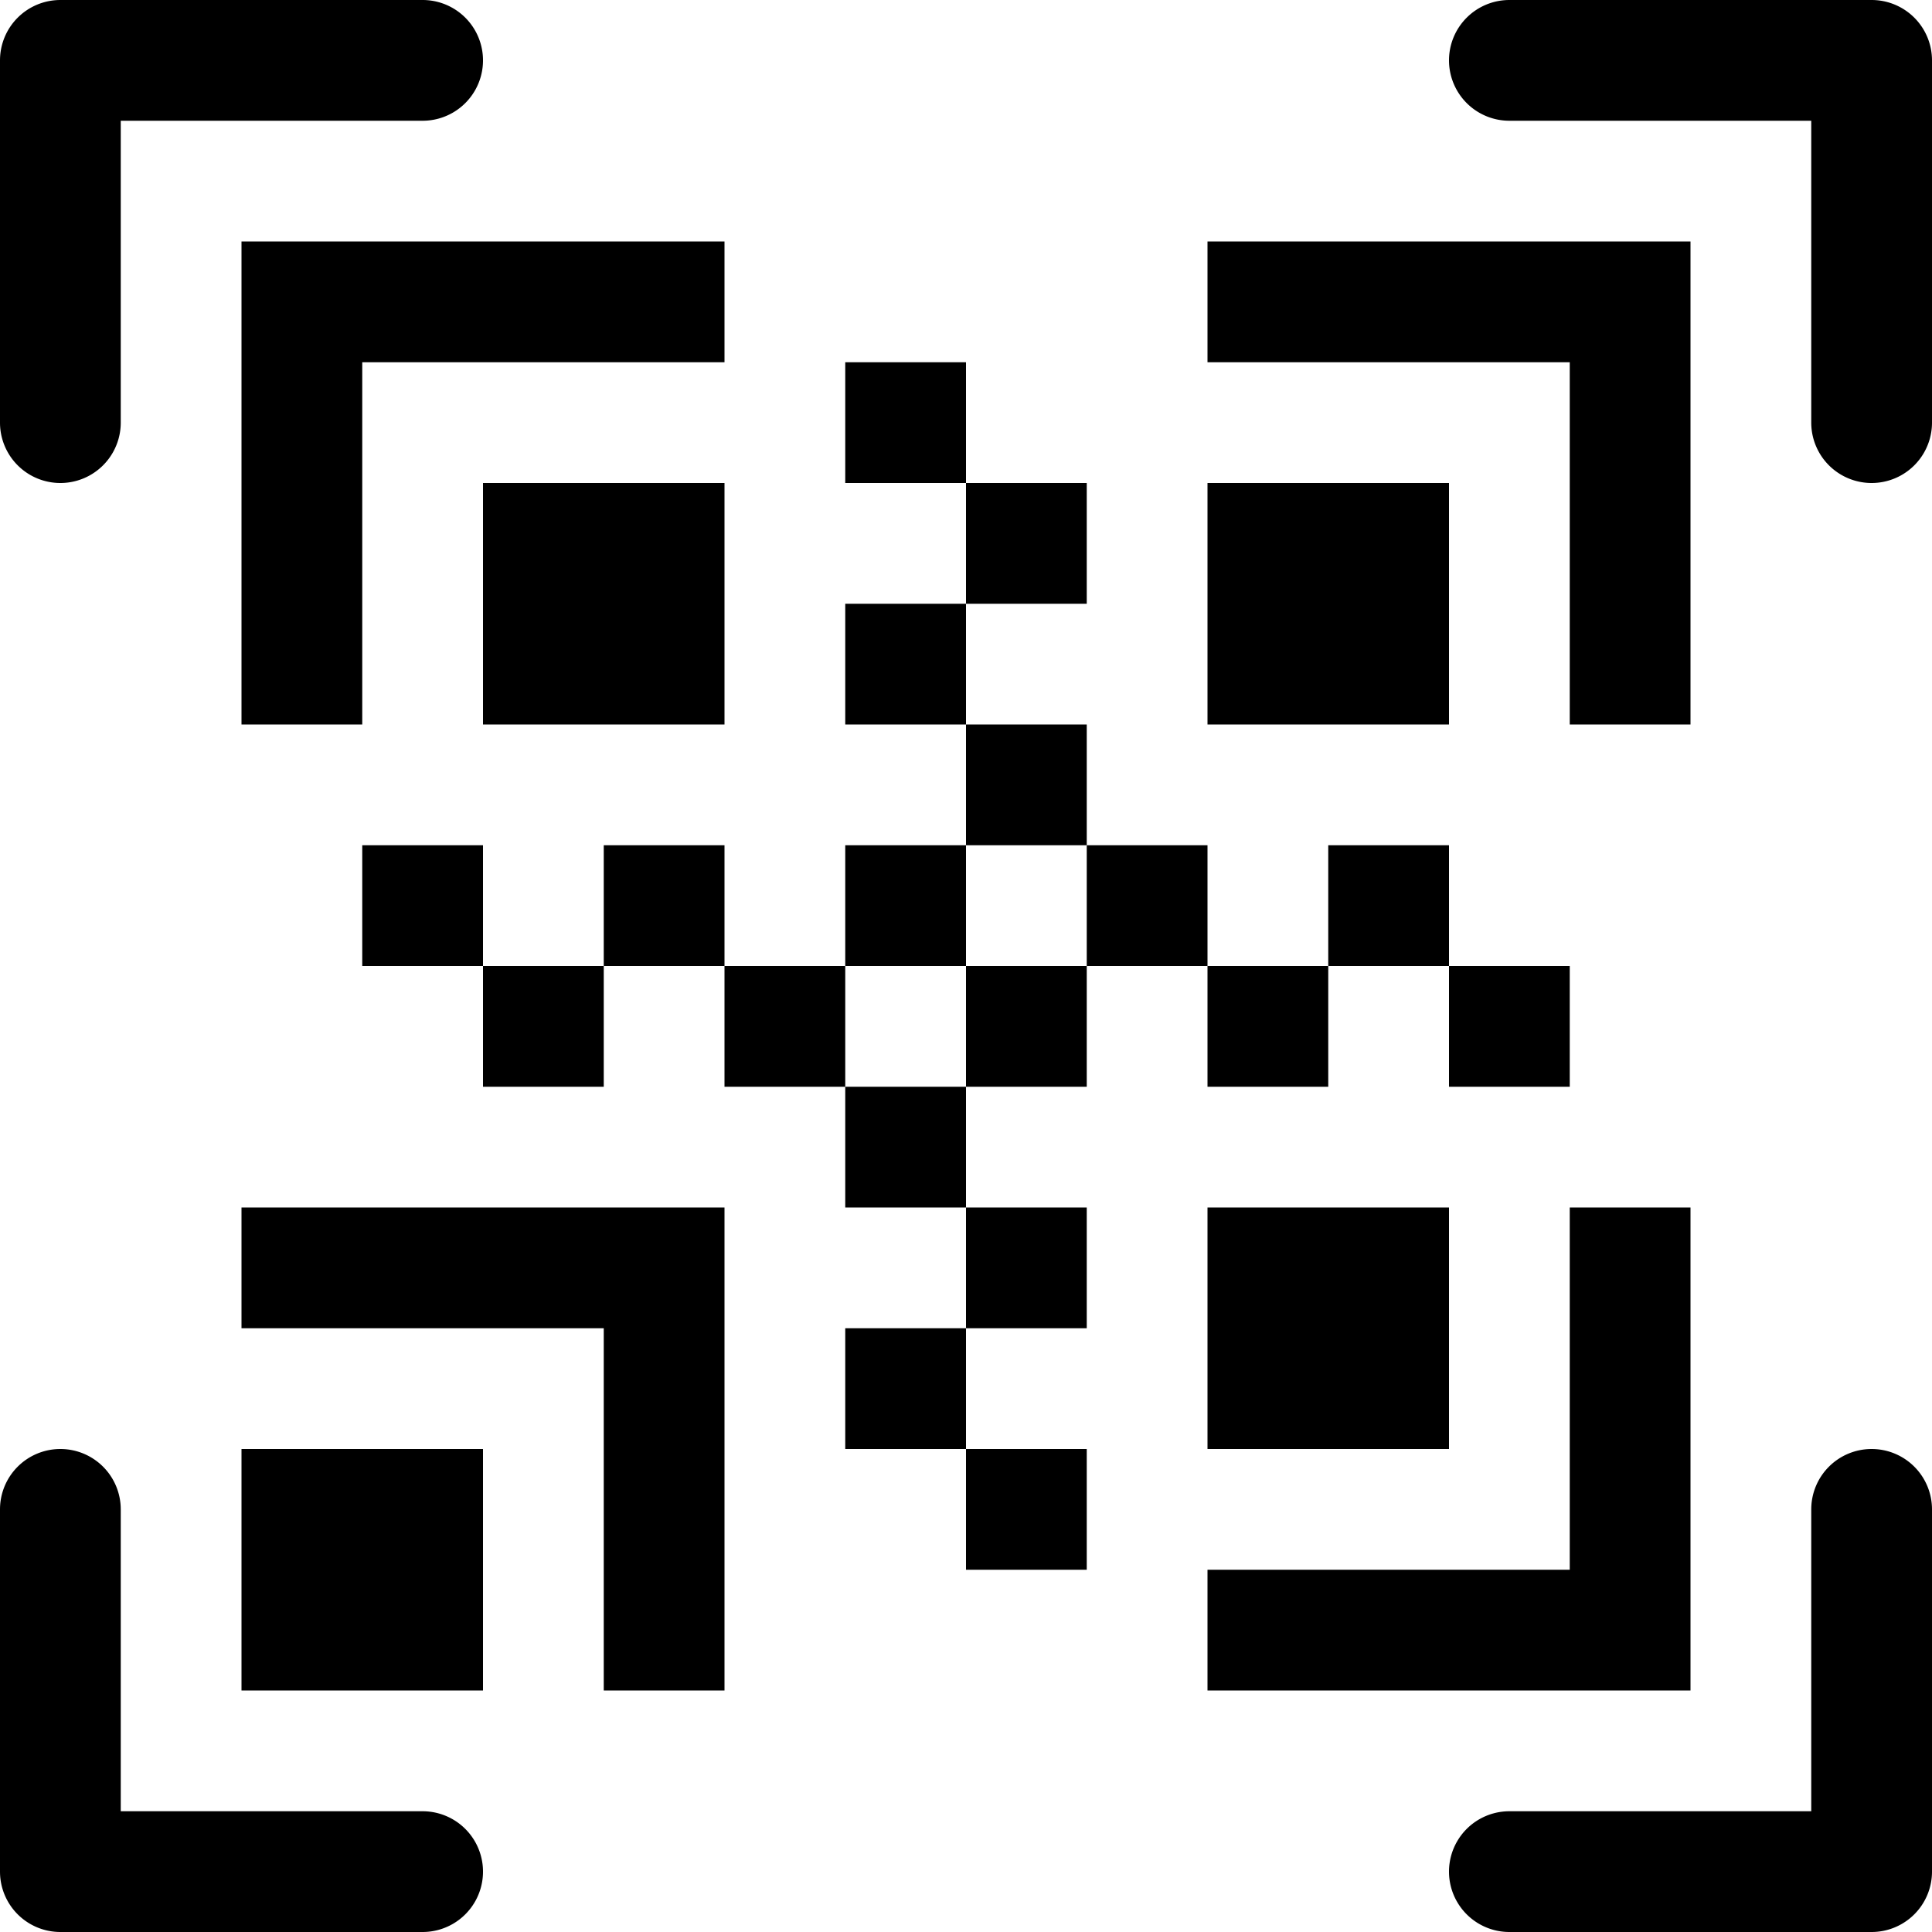 <svg xmlns="http://www.w3.org/2000/svg" width="16" height="16" fill="currentColor" class="bi bi-han-xin-code-scan" viewBox="0 0 16 16">
  <path d="M2 10v1h3v3h1v-4H2zm0 2v2h2v-2H2zm8-10v1h3v3h1V2h-4zm0 2v2h2V4h-2zM2 2v4h1V3h3V2H2zm2 2v2h2V4H4zm6 6v2h2v-2h-2zm3 0v3h-3v1h4v-4h-1z"/>
  <path d="M0 .5A.5.5 0 0 1 .5 0h3a.5.5 0 1 1 0 1H1v2.5a.5.5 0 1 1-1 0v-3Zm12 0a.5.5 0 0 1 .5-.5h3a.5.5 0 0 1 .5.5v3a.5.5 0 0 1-1 0V1h-2.5a.5.5 0 0 1-.5-.5ZM.5 12a.5.5 0 0 1 .5.5V15h2.5a.5.5 0 0 1 0 1h-3a.5.5 0 0 1-.5-.5v-3a.5.5 0 0 1 .5-.5Zm15 0a.5.5 0 0 1 .5.5v3a.5.5 0 0 1-.5.5h-3a.5.5 0 0 1 0-1H15v-2.5a.5.5 0 0 1 .5-.5Z"/>
  <path d="M7 3v1h1V3H7Zm1 1v1h1V4H8Zm0 1H7v1h1V5Zm0 1v1h1V6H8Zm1 1v1h1V7H9Zm1 1v1h1V8h-1zm1 0h1V7h-1v1zm1 0v1h1V8h-1zM9 8H8v1h1V8ZM8 9H7v1h1V9Zm0 1v1h1v-1H8zm0 1H7v1h1v-1zm0 1v1h1v-1H8zM7 9V8H6v1h1ZM6 8V7H5v1h1ZM5 8H4v1h1V8ZM4 8V7H3v1h1Zm3 0h1V7H7v1Z"/>
</svg>